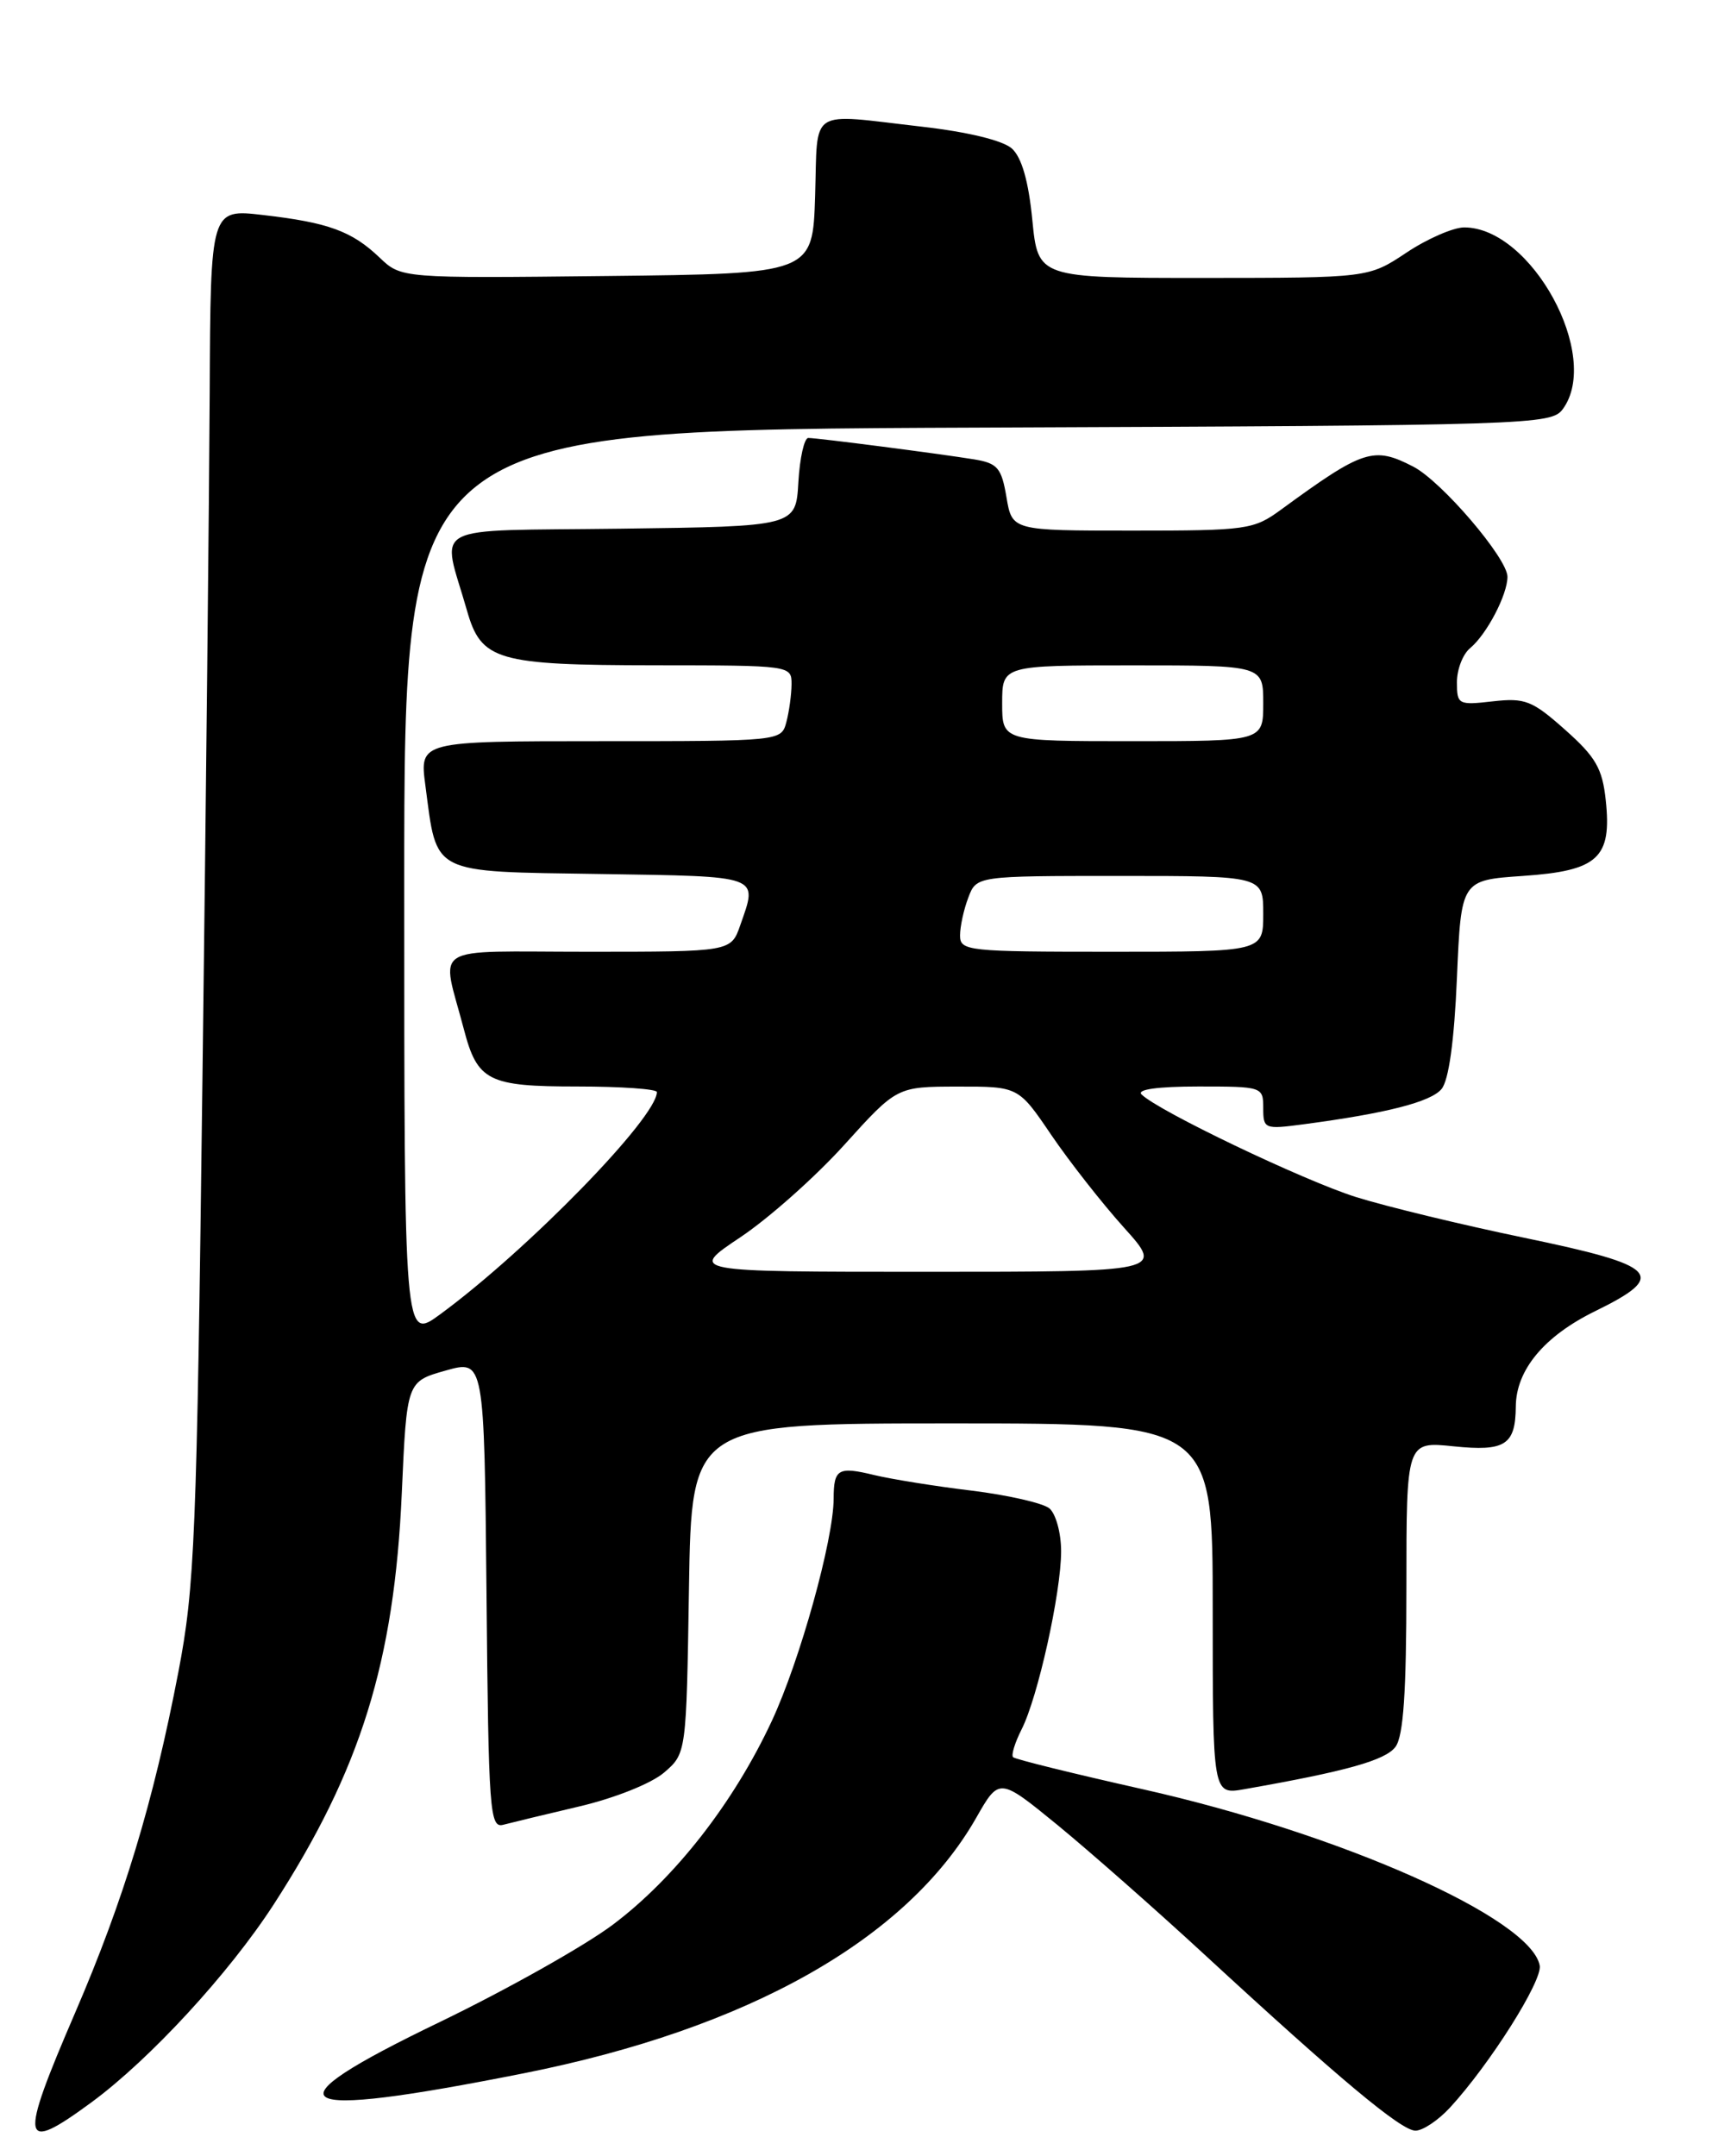 <?xml version="1.0" encoding="UTF-8" standalone="no"?>
<!DOCTYPE svg PUBLIC "-//W3C//DTD SVG 1.1//EN" "http://www.w3.org/Graphics/SVG/1.1/DTD/svg11.dtd" >
<svg xmlns="http://www.w3.org/2000/svg" xmlns:xlink="http://www.w3.org/1999/xlink" version="1.1" viewBox="0 0 204 256">
 <g >
 <path fill="currentColor"
d=" M 10.87 249.60 C 17.80 244.50 27.19 234.31 32.49 226.13 C 42.82 210.16 46.82 197.32 47.71 177.27 C 48.30 164.03 48.30 164.03 52.90 162.73 C 57.50 161.43 57.50 161.43 57.77 189.28 C 58.01 215.14 58.15 217.09 59.77 216.65 C 60.72 216.40 64.81 215.41 68.85 214.46 C 73.01 213.48 77.34 211.75 78.85 210.46 C 81.50 208.18 81.50 208.18 81.81 188.59 C 82.12 169.00 82.12 169.00 113.06 169.00 C 144.00 169.00 144.00 169.00 144.00 191.05 C 144.00 213.09 144.00 213.09 147.75 212.43 C 159.88 210.30 164.53 209.00 165.71 207.39 C 166.65 206.10 167.00 200.91 167.00 188.38 C 167.00 171.14 167.00 171.14 172.60 171.72 C 178.72 172.35 179.95 171.57 179.99 167.00 C 180.02 162.65 183.36 158.64 189.40 155.68 C 198.10 151.42 197.00 150.28 181.00 146.96 C 173.57 145.42 164.57 143.24 161.00 142.12 C 154.77 140.15 137.53 131.91 135.55 129.94 C 134.95 129.35 137.47 129.00 142.30 129.00 C 149.90 129.00 150.00 129.03 150.00 131.56 C 150.00 134.04 150.16 134.10 154.75 133.49 C 164.59 132.19 169.89 130.84 171.17 129.30 C 172.03 128.27 172.68 123.61 173.00 116.10 C 173.50 104.50 173.50 104.50 180.83 104.00 C 189.76 103.39 191.41 101.88 190.67 95.00 C 190.27 91.24 189.48 89.87 185.85 86.65 C 181.94 83.17 181.09 82.84 177.26 83.27 C 173.16 83.74 173.00 83.65 173.00 81.00 C 173.00 79.48 173.70 77.66 174.57 76.95 C 176.54 75.31 179.00 70.61 179.00 68.48 C 179.00 66.29 171.18 57.14 167.81 55.40 C 163.10 52.97 161.89 53.36 152.10 60.52 C 148.86 62.89 148.05 63.00 134.44 63.00 C 120.18 63.00 120.18 63.00 119.51 59.03 C 118.92 55.54 118.45 55.00 115.67 54.54 C 111.47 53.86 97.09 52.00 95.98 52.00 C 95.50 52.00 94.97 54.36 94.80 57.25 C 94.50 62.50 94.50 62.50 73.74 62.77 C 50.36 63.07 52.45 61.97 55.45 72.49 C 57.14 78.43 58.99 78.97 77.75 78.99 C 93.93 79.00 94.00 79.01 93.99 81.25 C 93.98 82.49 93.70 84.51 93.37 85.75 C 92.77 87.99 92.72 88.00 71.29 88.00 C 49.81 88.00 49.81 88.00 50.51 93.25 C 51.92 103.94 50.98 103.46 71.26 103.77 C 90.53 104.07 89.99 103.87 87.90 109.85 C 86.80 113.00 86.80 113.00 69.79 113.00 C 50.68 113.00 52.39 111.93 55.08 122.20 C 56.69 128.36 57.97 129.00 68.57 129.00 C 73.76 129.00 78.00 129.30 78.00 129.66 C 78.00 132.69 62.65 148.43 52.25 156.06 C 48.00 159.17 48.00 159.17 48.00 105.11 C 48.00 51.04 48.00 51.04 116.08 50.77 C 182.15 50.51 184.20 50.44 185.58 48.56 C 190.18 42.27 181.85 26.99 173.85 27.00 C 172.56 27.01 169.47 28.35 167.00 30.00 C 162.50 32.99 162.50 32.99 142.88 33.00 C 123.26 33.00 123.26 33.00 122.58 26.11 C 122.13 21.50 121.32 18.70 120.16 17.64 C 119.09 16.68 114.96 15.67 109.46 15.04 C 95.83 13.48 97.12 12.64 96.79 23.25 C 96.50 32.50 96.50 32.50 72.07 32.77 C 47.65 33.04 47.65 33.04 45.07 30.58 C 41.78 27.44 38.98 26.42 31.25 25.53 C 25.00 24.80 25.00 24.80 24.90 46.65 C 24.84 58.67 24.46 95.27 24.04 128.00 C 23.36 182.71 23.13 188.39 21.17 198.57 C 18.21 213.98 14.69 225.59 8.93 238.95 C 2.21 254.54 2.44 255.79 10.87 249.60 Z  M 172.16 250.25 C 176.91 245.09 183.18 235.16 182.83 233.36 C 181.75 227.72 159.11 217.68 135.64 212.42 C 127.45 210.58 120.55 208.88 120.30 208.63 C 120.05 208.39 120.51 206.91 121.30 205.34 C 123.23 201.57 126.00 189.09 126.00 184.18 C 126.00 182.01 125.37 179.73 124.61 179.09 C 123.85 178.46 119.68 177.51 115.36 176.98 C 111.04 176.46 105.84 175.62 103.80 175.13 C 99.52 174.09 99.00 174.40 98.99 177.92 C 98.98 182.81 94.99 197.15 91.65 204.32 C 87.12 214.04 80.16 222.96 72.78 228.51 C 69.41 231.04 60.17 236.23 52.25 240.06 C 31.25 250.17 33.86 251.79 62.14 246.17 C 88.85 240.87 107.68 230.25 115.91 215.84 C 118.65 211.03 118.65 211.03 125.58 216.69 C 129.38 219.81 137.22 226.71 143.00 232.04 C 159.10 246.89 166.35 252.94 168.06 252.97 C 168.92 252.99 170.76 251.76 172.16 250.25 Z  M 87.91 146.90 C 91.28 144.65 96.85 139.70 100.27 135.91 C 106.50 129.02 106.50 129.02 113.71 129.01 C 120.93 129.00 120.93 129.00 124.83 134.75 C 126.98 137.91 130.86 142.86 133.46 145.75 C 138.19 151.00 138.19 151.00 109.98 151.00 C 81.77 151.00 81.77 151.00 87.91 146.90 Z  M 114.00 111.07 C 114.00 110.00 114.44 107.98 114.98 106.57 C 115.95 104.00 115.95 104.00 132.98 104.00 C 150.00 104.00 150.00 104.00 150.00 108.50 C 150.00 113.00 150.00 113.00 132.00 113.00 C 114.87 113.00 114.00 112.91 114.00 111.07 Z  M 119.00 83.50 C 119.00 79.00 119.00 79.00 134.50 79.00 C 150.00 79.00 150.00 79.00 150.00 83.50 C 150.00 88.00 150.00 88.00 134.50 88.00 C 119.00 88.00 119.00 88.00 119.00 83.50 Z "/>
</g>
</svg>